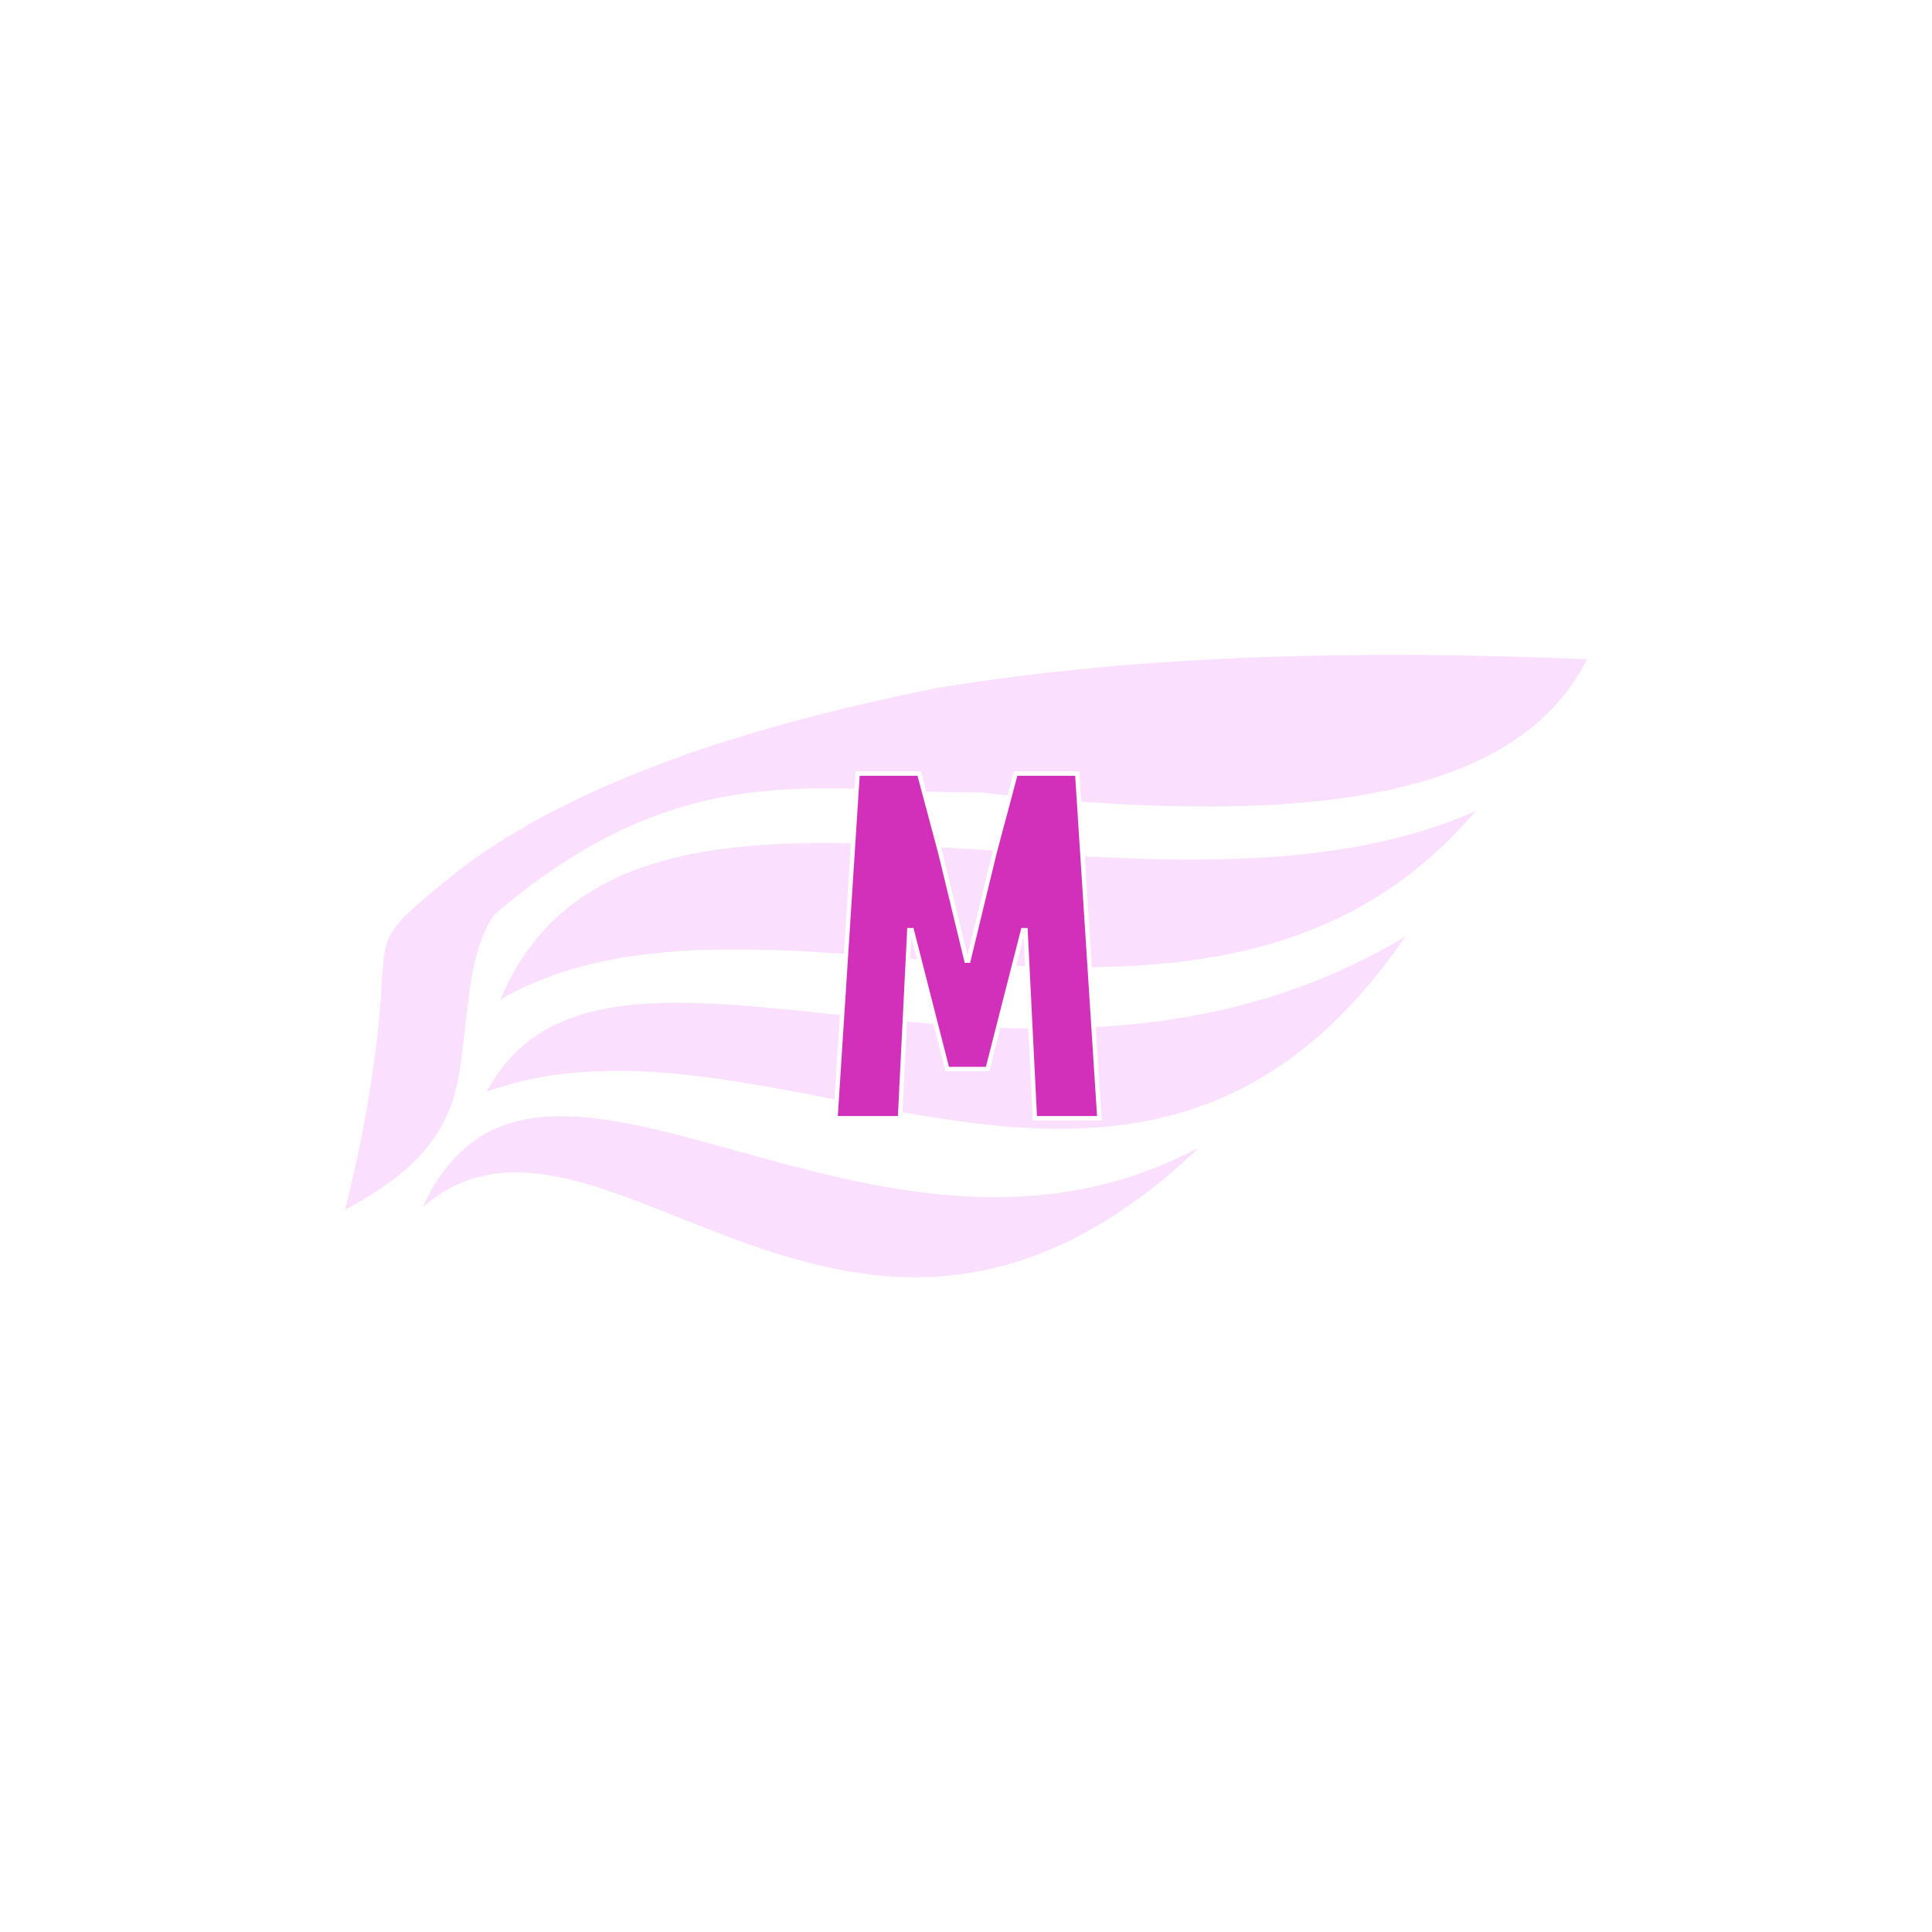 <svg xmlns="http://www.w3.org/2000/svg" xml:space="preserve" width="1500" height="1500" data-id="lg_agwksj7S6Eg39yF5oo" data-version="1"><path fill="#fff" stroke="transparent" d="M0 0h1500v1500H0z"/><g data-padding="20"><g transform="translate(-571.429 -580.325)scale(1.722)"><path fill="#fbdfff" fill-rule="evenodd" d="M554.305 750.157c-12.166 16.73-11.406 50.186-15.968 73.76-5.703 30.035-26.994 45.623-50.947 58.55q11.406-44.864 15.588-88.207c3.042-36.119-2.281-33.838 29.276-59.69 44.103-36.5 115.58-66.156 222.417-87.447 93.149-15.208 192-17.11 292.754-12.927-34.218 68.436-142.195 74.52-273.744 60.072-69.197.76-133.07-19.01-219.376 55.51m316.707 105.314c-148.278 77.561-296.556-86.685-348.644 26.234 79.842-69.196 193.142 121.284 349.024-25.854m94.67-96.57c-171.09 103.414-361.19-30.416-414.798 70.337 129.648-46.765 295.035 104.935 414.418-70.337m31.556-56.27c-149.8 66.535-381.72-53.228-439.891 85.165 118.242-68.816 321.269 54.368 439.89-85.165"/><path fill="#d230ba" stroke="#fff" stroke-width="1.97" d="M767.577 770.14h.89-.89.89l11.77-48.61 9.54-35.74h27.75l9.99 155.39h-29.08l-4.22-84.8h-1.11l-15.98 62.6h-18.2l-15.99-62.6h-1.11l-4.21 84.8h-29.08l9.99-155.39h27.74l9.55 35.74Z"/><rect width="140.443" height="250.86" x="297.376" y="247.159" fill="none" rx="0" ry="0" transform="translate(400.99 400.9)"/></g><path fill="transparent" stroke="transparent" stroke-width="1.786" d="M250 499.107h1000v501.786H250z"/></g></svg>